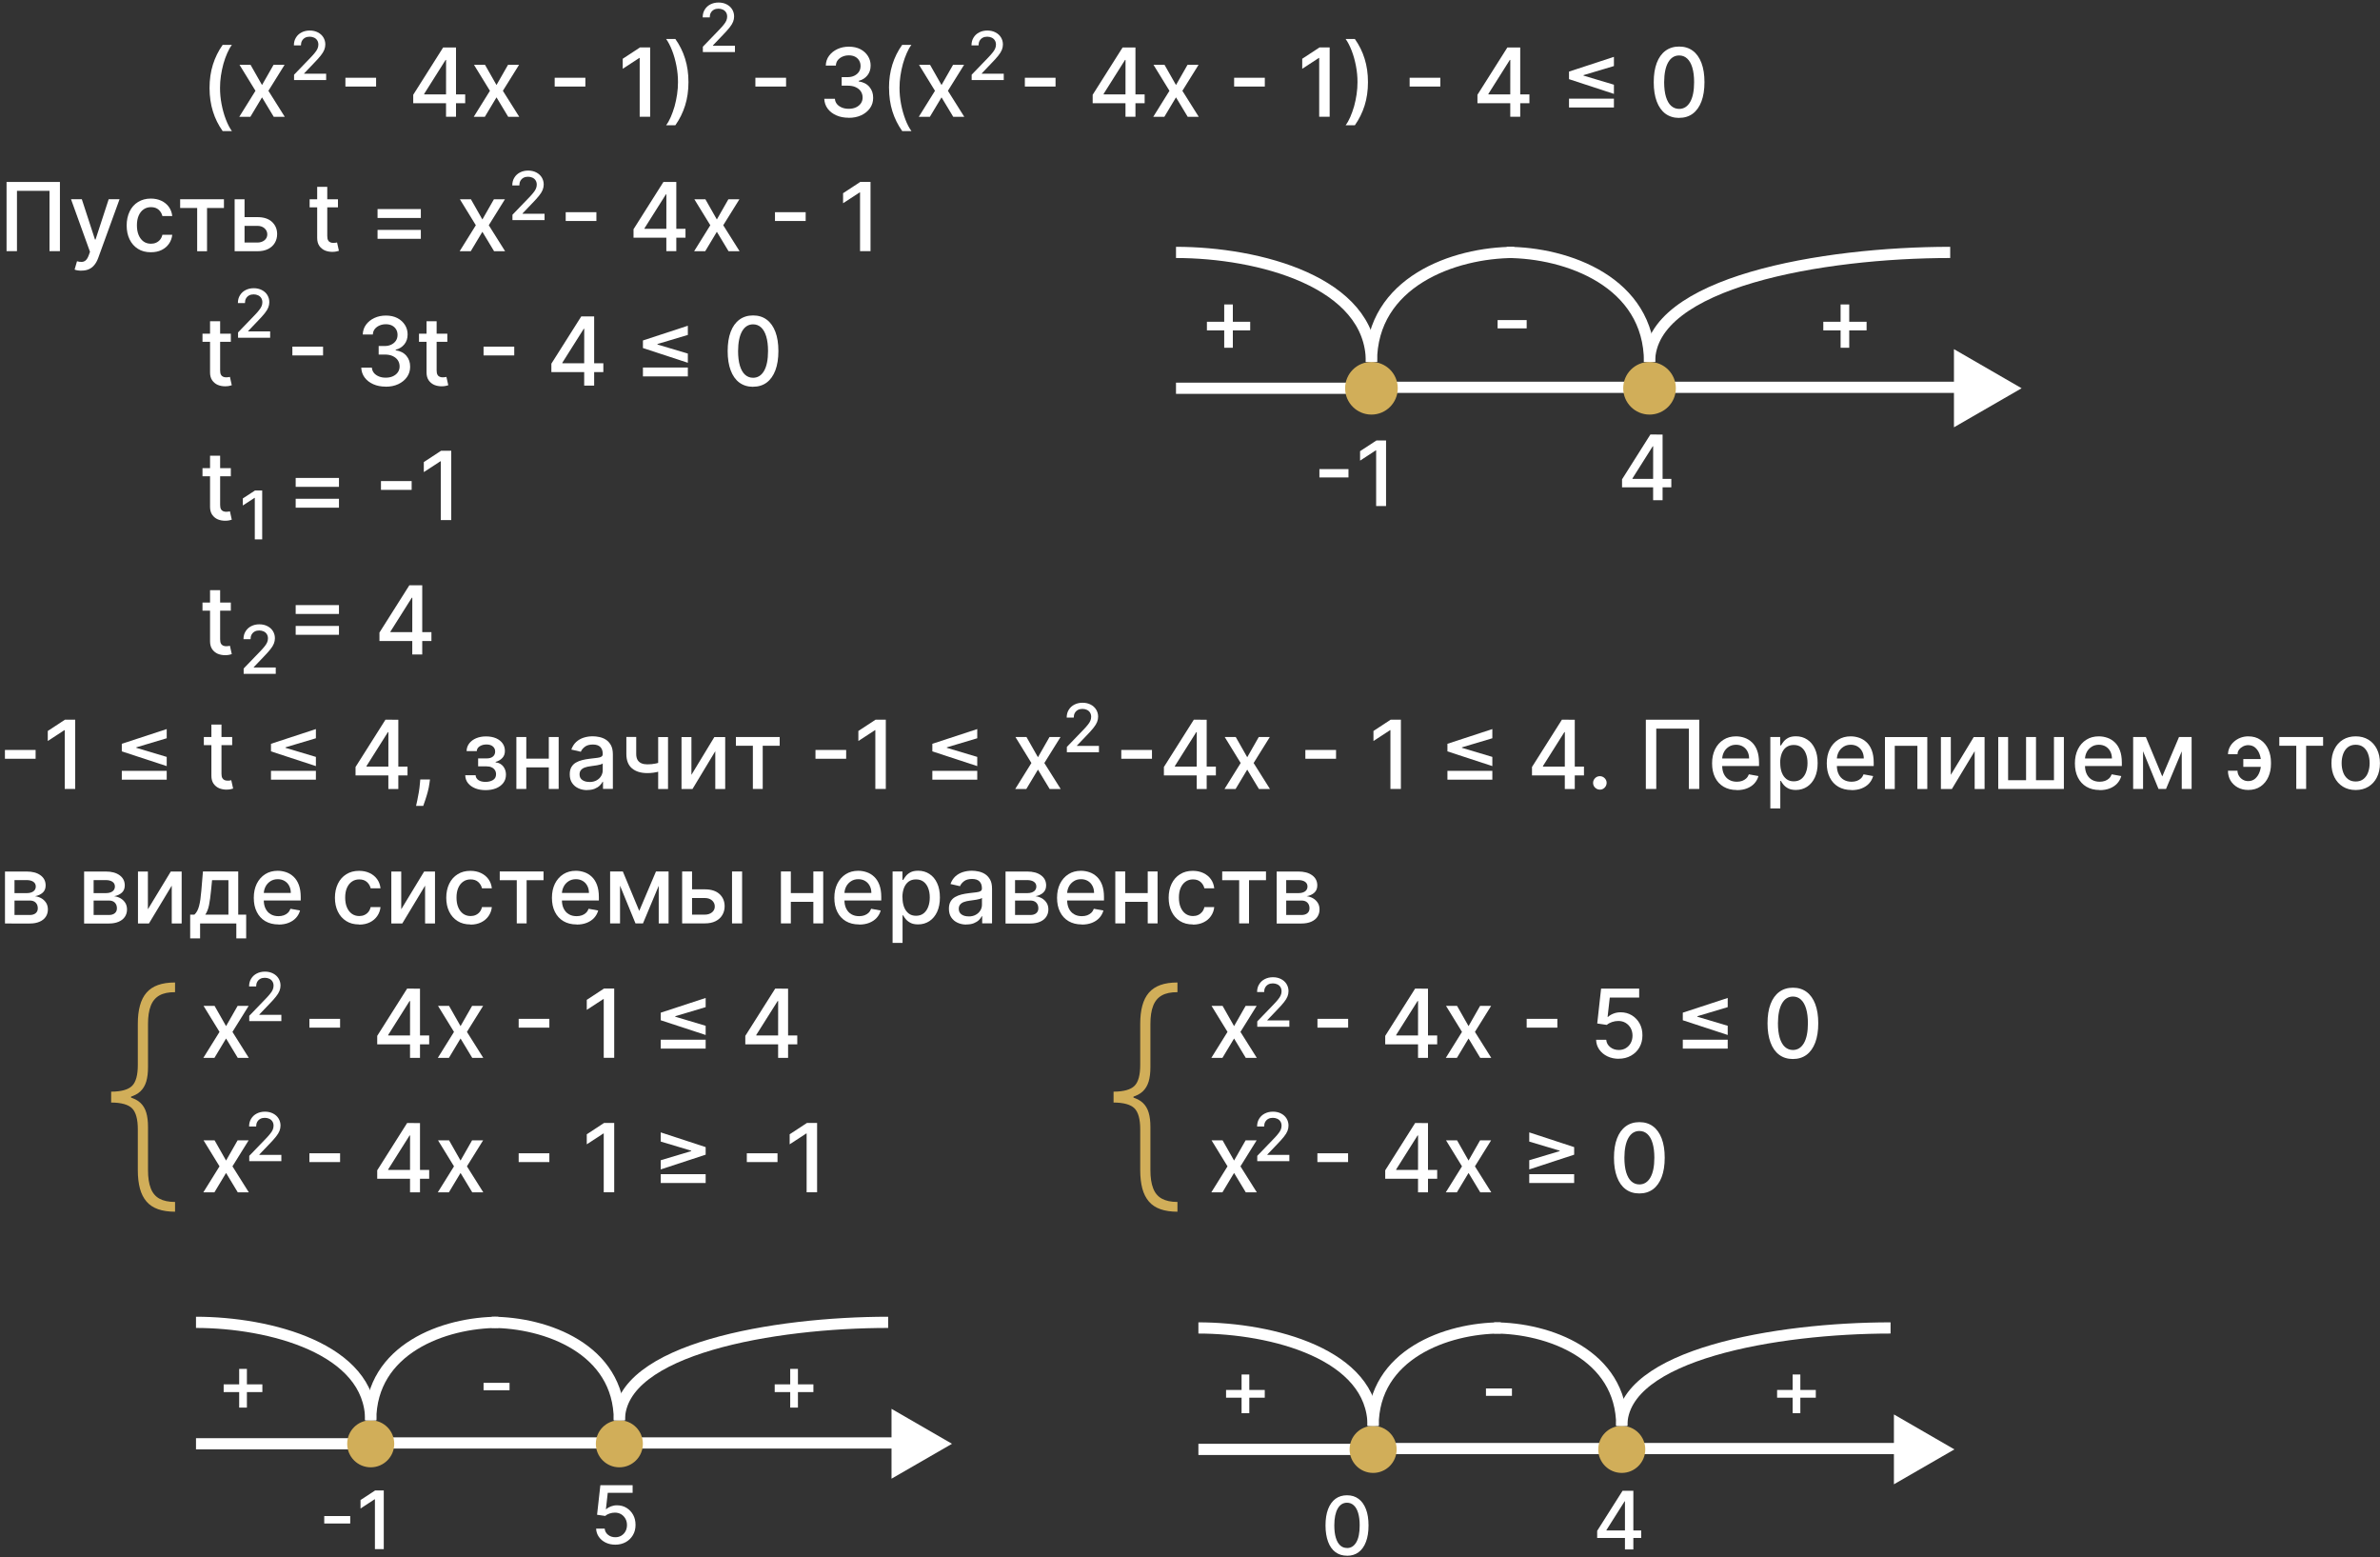 <?xml version="1.0" encoding="UTF-8"?>
<svg id="Layer_1" data-name="Layer 1" xmlns="http://www.w3.org/2000/svg" viewBox="0 0 425 278">
  <rect x="0" y="0" width="425" height="278" fill="#333333" stroke="none"/>
  <defs>
    <style>
      .cls-1 {
        fill: #fff;
      }

      .cls-2 {
        fill: none;
        stroke: #fff;
        stroke-miterlimit: 10;
        stroke-width: 2px;
      }

      .cls-3 {
        fill: #d1ae59;
      }
    </style>
  </defs>
  <g>
    <path class="cls-1" d="m37.42,15.71c0-1.51.2-2.91.6-4.18.4-1.27.98-2.44,1.74-3.52h1.65c-.3.4-.58.89-.83,1.47-.26.58-.48,1.21-.68,1.9-.19.69-.34,1.4-.45,2.14-.11.74-.16,1.47-.16,2.18,0,.96.09,1.93.28,2.91.19.98.44,1.89.77,2.73.32.84.68,1.53,1.07,2.06h-1.65c-.76-1.07-1.35-2.25-1.74-3.52-.4-1.27-.6-2.67-.6-4.18Z"/>
    <path class="cls-1" d="m44.74,11.57l2.05,3.61,2.06-3.61h1.97l-2.89,4.64,2.92,4.64h-1.97l-2.09-3.47-2.08,3.47h-1.98l2.89-4.64-2.85-4.64h1.98Z"/>
    <path class="cls-1" d="m67.16,13.88v1.57h-5.48v-1.57h5.48Z"/>
    <path class="cls-1" d="m73.79,18.43v-1.51l5.34-8.44h1.19v2.22h-.75l-3.82,6.05v.1h7.32v1.58h-9.28Zm5.86,2.41v-3.56s.01-8.8.01-8.8h1.77v12.36h-1.78Z"/>
    <path class="cls-1" d="m86.61,11.57l2.05,3.61,2.06-3.61h1.97l-2.89,4.64,2.92,4.64h-1.97l-2.09-3.47-2.08,3.47h-1.98l2.89-4.64-2.85-4.64h1.98Z"/>
    <path class="cls-1" d="m104.53,13.88v1.57h-5.48v-1.57h5.48Z"/>
    <path class="cls-1" d="m116.1,8.48v12.36h-1.87v-10.49h-.07l-2.96,1.93v-1.79l3.08-2.02h1.82Z"/>
    <path class="cls-1" d="m122.94,14.66c0,1.52-.2,2.91-.6,4.18-.4,1.27-.98,2.44-1.74,3.52h-1.65c.3-.4.58-.89.83-1.47s.48-1.21.68-1.9c.19-.69.34-1.41.45-2.15.11-.74.16-1.47.16-2.19,0-.95-.09-1.92-.28-2.9s-.44-1.89-.77-2.73-.68-1.53-1.07-2.06h1.65c.76,1.07,1.35,2.25,1.74,3.52.4,1.27.6,2.66.6,4.18Z"/>
    <path class="cls-1" d="m140.37,13.88v1.57h-5.48v-1.57h5.48Z"/>
    <path class="cls-1" d="m151.56,21.02c-.83,0-1.57-.14-2.22-.43-.65-.29-1.16-.68-1.54-1.19-.38-.51-.58-1.1-.61-1.77h1.9c.02.37.15.68.37.95.22.27.52.47.88.62.36.15.76.22,1.21.22.49,0,.92-.08,1.29-.25s.67-.41.88-.71c.21-.3.32-.65.32-1.05s-.11-.78-.32-1.1c-.21-.32-.52-.56-.92-.75s-.89-.27-1.46-.27h-1.04v-1.52h1.04c.46,0,.86-.08,1.21-.25.35-.17.62-.4.82-.69.2-.3.3-.64.3-1.04s-.09-.72-.26-1-.41-.51-.72-.67c-.31-.16-.68-.24-1.1-.24s-.78.07-1.13.22c-.35.15-.63.36-.85.63-.22.27-.33.6-.35.98h-1.8c.02-.67.22-1.26.59-1.76.38-.51.87-.9,1.49-1.19.62-.29,1.31-.43,2.06-.43s1.48.15,2.06.46c.58.31,1.02.72,1.34,1.23.32.51.47,1.07.47,1.68,0,.69-.19,1.28-.58,1.76s-.9.81-1.55.97v.1c.82.12,1.46.45,1.91.98.45.53.68,1.18.67,1.96,0,.68-.18,1.29-.56,1.83-.38.54-.9.96-1.55,1.27-.66.31-1.41.46-2.25.46Z"/>
    <path class="cls-1" d="m158.75,15.71c0-1.51.2-2.91.6-4.18.4-1.27.98-2.44,1.75-3.52h1.65c-.3.4-.58.89-.83,1.47-.26.58-.48,1.21-.68,1.9-.19.69-.34,1.4-.45,2.14-.11.74-.16,1.47-.16,2.18,0,.96.09,1.93.28,2.91.19.98.45,1.89.77,2.73.32.84.68,1.53,1.08,2.06h-1.65c-.76-1.07-1.35-2.25-1.75-3.52-.4-1.27-.6-2.67-.6-4.18Z"/>
    <path class="cls-1" d="m166.08,11.57l2.05,3.61,2.06-3.61h1.97l-2.89,4.64,2.92,4.64h-1.97l-2.09-3.47-2.08,3.47h-1.98l2.89-4.64-2.85-4.64h1.98Z"/>
    <path class="cls-1" d="m188.49,13.88v1.57h-5.48v-1.57h5.48Z"/>
    <path class="cls-1" d="m195.12,18.43v-1.51l5.34-8.44h1.19v2.22h-.75l-3.82,6.05v.1h7.32v1.58h-9.28Zm5.86,2.41v-3.56s.01-8.8.01-8.8h1.77v12.36h-1.78Z"/>
    <path class="cls-1" d="m207.95,11.57l2.05,3.61,2.06-3.61h1.97l-2.89,4.64,2.92,4.64h-1.97l-2.09-3.47-2.08,3.47h-1.98l2.89-4.64-2.85-4.64h1.98Z"/>
    <path class="cls-1" d="m225.86,13.88v1.57h-5.48v-1.57h5.48Z"/>
    <path class="cls-1" d="m237.44,8.48v12.36h-1.87v-10.49h-.07l-2.96,1.93v-1.79l3.08-2.02h1.82Z"/>
    <path class="cls-1" d="m244.28,14.66c0,1.52-.2,2.91-.6,4.18-.4,1.27-.98,2.44-1.74,3.52h-1.65c.3-.4.58-.89.83-1.47s.48-1.21.68-1.9c.19-.69.34-1.41.45-2.15.11-.74.16-1.47.16-2.19,0-.95-.09-1.92-.28-2.9s-.44-1.89-.77-2.73-.68-1.53-1.07-2.06h1.65c.76,1.07,1.35,2.25,1.74,3.52.4,1.27.6,2.66.6,4.18Z"/>
    <path class="cls-1" d="m257.2,13.88v1.57h-5.48v-1.57h5.48Z"/>
    <path class="cls-1" d="m263.83,18.43v-1.51l5.34-8.44h1.19v2.22h-.75l-3.82,6.05v.1h7.32v1.58h-9.28Zm5.86,2.41v-3.56s.01-8.8.01-8.8h1.77v12.36h-1.78Z"/>
    <path class="cls-1" d="m280.18,14.13v-1.35l8.02-2.63v1.64l-5.49,1.64.06-.11v.27l-.06-.11,5.49,1.64v1.64l-8.02-2.63Zm8.02,5.06h-8.02v-1.58h8.02v1.58Z"/>
    <path class="cls-1" d="m299.84,21.05c-.95,0-1.77-.26-2.44-.75-.68-.5-1.19-1.23-1.55-2.18-.36-.95-.54-2.1-.54-3.45s.18-2.49.54-3.44.88-1.67,1.56-2.17,1.49-.75,2.44-.75,1.76.25,2.43.75c.68.5,1.19,1.23,1.55,2.17.36.95.54,2.09.54,3.43s-.18,2.5-.54,3.45c-.36.95-.88,1.68-1.55,2.18s-1.49.75-2.44.75Zm0-1.61c.84,0,1.49-.41,1.97-1.23.47-.82.71-2,.71-3.54,0-1.03-.11-1.89-.32-2.6-.21-.71-.52-1.25-.92-1.62-.4-.37-.88-.55-1.43-.55-.83,0-1.49.41-1.96,1.23-.47.82-.71,2-.72,3.54,0,1.03.11,1.9.32,2.61.22.71.52,1.25.92,1.61s.88.55,1.44.55Z"/>
    <path class="cls-1" d="m10.7,32.48v12.36h-1.86v-10.77H3.03v10.77h-1.86v-12.36h9.54Z"/>
    <path class="cls-1" d="m14.55,48.32c-.27,0-.52-.02-.74-.06-.22-.04-.39-.09-.49-.14l.43-1.48c.33.09.62.13.88.11.26-.01.49-.11.69-.29s.38-.48.53-.89l.22-.62-3.39-9.39h1.93l2.35,7.2h.1l2.35-7.2h1.94l-3.82,10.51c-.18.48-.4.89-.68,1.23-.27.34-.6.59-.98.76s-.82.25-1.32.25Z"/>
    <path class="cls-1" d="m26.94,45.03c-.9,0-1.67-.2-2.31-.61-.65-.41-1.14-.97-1.49-1.69-.35-.72-.52-1.55-.52-2.48s.18-1.77.53-2.5.85-1.29,1.5-1.69,1.4-.61,2.28-.61c.7,0,1.33.13,1.88.39.55.26,1,.62,1.34,1.09.34.47.54,1.01.61,1.64h-1.76c-.1-.43-.32-.81-.66-1.12s-.8-.47-1.38-.47c-.5,0-.94.13-1.32.4-.38.26-.67.64-.88,1.12-.21.49-.31,1.06-.31,1.72s.1,1.26.31,1.75c.21.49.5.87.87,1.14s.82.4,1.33.4c.34,0,.65-.06.93-.19.28-.13.52-.31.71-.55.19-.24.32-.52.4-.86h1.76c-.06.6-.26,1.14-.59,1.61-.33.47-.76.84-1.31,1.11s-1.18.4-1.92.4Z"/>
    <path class="cls-1" d="m32.17,37.13v-1.56h7.82v1.56h-3.02v7.72h-1.76v-7.72h-3.04Z"/>
    <path class="cls-1" d="m43.26,38.76h2.69c1.13,0,2.01.28,2.62.85s.92,1.29.92,2.18c0,.58-.14,1.1-.41,1.56-.27.46-.67.83-1.2,1.1s-1.17.4-1.93.4h-4.05v-9.27h1.77v7.72h2.28c.52,0,.95-.14,1.28-.41.33-.27.5-.62.5-1.04,0-.45-.17-.81-.5-1.1s-.76-.43-1.28-.43h-2.69v-1.56Z"/>
    <path class="cls-1" d="m60.35,35.57v1.45h-5.06v-1.45h5.06Zm-3.71-2.22h1.8v8.77c0,.35.05.61.16.79.1.18.24.29.41.36s.35.09.55.09c.15,0,.27-.01.38-.03.11-.02.19-.04.25-.05l.33,1.49c-.1.04-.25.08-.45.12-.19.04-.43.07-.72.07-.47,0-.92-.08-1.33-.25-.41-.18-.74-.45-1-.82-.25-.37-.38-.84-.38-1.39v-9.15Z"/>
    <path class="cls-1" d="m67.42,38.91v-1.59h7.73v1.59h-7.73Zm0,3.72v-1.59h7.73v1.59h-7.73Z"/>
    <path class="cls-1" d="m84.09,35.57l2.05,3.61,2.06-3.61h1.97l-2.89,4.64,2.92,4.64h-1.97l-2.09-3.47-2.08,3.47h-1.98l2.89-4.64-2.85-4.64h1.98Z"/>
    <path class="cls-1" d="m106.5,37.88v1.57h-5.48v-1.57h5.48Z"/>
    <path class="cls-1" d="m113.13,42.43v-1.51l5.34-8.44h1.19v2.22h-.75l-3.82,6.05v.1h7.32v1.58h-9.28Zm5.86,2.41v-3.56s.01-8.8.01-8.8h1.77v12.36h-1.78Z"/>
    <path class="cls-1" d="m125.96,35.57l2.05,3.61,2.06-3.61h1.97l-2.89,4.64,2.92,4.64h-1.97l-2.09-3.47-2.08,3.47h-1.98l2.89-4.64-2.85-4.64h1.98Z"/>
    <path class="cls-1" d="m143.87,37.88v1.57h-5.48v-1.57h5.48Z"/>
    <path class="cls-1" d="m155.45,32.48v12.36h-1.87v-10.49h-.07l-2.96,1.93v-1.79l3.08-2.02h1.82Z"/>
    <path class="cls-1" d="m41.22,59.57v1.45h-5.06v-1.45h5.06Zm-3.71-2.22h1.8v8.77c0,.35.05.61.16.79.1.18.24.29.41.36s.35.09.55.09c.15,0,.27-.01.38-.03.11-.02.19-.04.25-.05l.33,1.49c-.1.04-.25.08-.45.12-.19.04-.43.07-.72.07-.47,0-.92-.08-1.33-.25-.41-.18-.74-.45-1-.82-.25-.37-.38-.84-.38-1.39v-9.15Z"/>
    <path class="cls-1" d="m57.69,61.88v1.57h-5.48v-1.57h5.48Z"/>
    <path class="cls-1" d="m68.88,69.02c-.83,0-1.57-.14-2.22-.43-.65-.29-1.16-.68-1.54-1.19-.38-.51-.58-1.1-.61-1.77h1.9c.02.37.15.68.37.95.22.27.52.47.88.62.36.15.76.22,1.21.22.49,0,.92-.08,1.29-.25s.67-.41.88-.71c.21-.3.32-.65.32-1.05s-.11-.78-.32-1.1c-.21-.32-.52-.56-.92-.75s-.89-.27-1.46-.27h-1.04v-1.52h1.04c.46,0,.86-.08,1.21-.25s.62-.4.82-.69c.2-.3.3-.64.3-1.04s-.09-.72-.26-1c-.17-.28-.41-.51-.72-.67-.31-.16-.68-.24-1.1-.24s-.78.07-1.13.22c-.35.15-.63.36-.85.63-.22.27-.33.6-.35.98h-1.8c.02-.67.22-1.26.59-1.76.38-.51.87-.9,1.49-1.19.62-.29,1.31-.43,2.06-.43s1.48.15,2.06.46c.58.31,1.02.72,1.34,1.23s.47,1.07.47,1.68c0,.69-.19,1.28-.58,1.76-.39.48-.9.81-1.55.97v.1c.82.12,1.46.45,1.91.98.45.53.68,1.18.67,1.96,0,.68-.18,1.29-.56,1.83-.38.54-.9.96-1.55,1.27-.66.31-1.41.46-2.25.46Z"/>
    <path class="cls-1" d="m79.88,59.57v1.45h-5.06v-1.45h5.06Zm-3.71-2.22h1.8v8.77c0,.35.05.61.16.79.1.18.24.29.41.36s.35.09.55.09c.15,0,.27-.01.38-.03.11-.02.19-.04.25-.05l.33,1.49c-.1.04-.25.08-.45.12-.19.04-.43.07-.72.07-.47,0-.92-.08-1.33-.25-.41-.18-.74-.45-1-.82-.25-.37-.38-.84-.38-1.39v-9.15Z"/>
    <path class="cls-1" d="m91.83,61.88v1.57h-5.48v-1.57h5.48Z"/>
    <path class="cls-1" d="m98.46,66.43v-1.51l5.34-8.44h1.19v2.22h-.75l-3.82,6.05v.1h7.32v1.58h-9.28Zm5.86,2.41v-3.56s.01-8.8.01-8.8h1.77v12.36h-1.78Z"/>
    <path class="cls-1" d="m114.81,62.13v-1.35l8.02-2.63v1.64l-5.49,1.64.06-.11v.27l-.06-.11,5.49,1.64v1.64l-8.02-2.63Zm8.02,5.06h-8.02v-1.58h8.02v1.58Z"/>
    <path class="cls-1" d="m134.47,69.05c-.95,0-1.77-.26-2.44-.75-.68-.5-1.19-1.23-1.55-2.18-.36-.95-.54-2.1-.54-3.45s.18-2.49.54-3.44.88-1.67,1.56-2.17,1.49-.75,2.44-.75,1.76.25,2.43.75c.68.5,1.19,1.23,1.55,2.17.36.95.54,2.09.54,3.43s-.18,2.5-.54,3.45c-.36.95-.88,1.68-1.55,2.18s-1.49.75-2.44.75Zm0-1.61c.84,0,1.49-.41,1.97-1.23.47-.82.71-2,.71-3.54,0-1.03-.11-1.89-.32-2.6-.21-.71-.52-1.25-.92-1.62-.4-.37-.88-.55-1.43-.55-.83,0-1.49.41-1.96,1.23-.47.82-.71,2-.72,3.54,0,1.03.11,1.9.32,2.61.22.71.52,1.25.92,1.61s.88.55,1.44.55Z"/>
    <path class="cls-1" d="m41.22,83.57v1.45h-5.06v-1.45h5.06Zm-3.71-2.22h1.8v8.77c0,.35.05.61.16.79.1.18.24.29.41.36s.35.09.55.09c.15,0,.27-.01.38-.03.11-.02.19-.04.25-.05l.33,1.49c-.1.04-.25.08-.45.12-.19.04-.43.07-.72.07-.47,0-.92-.08-1.33-.25-.41-.18-.74-.45-1-.82-.25-.37-.38-.84-.38-1.39v-9.15Z"/>
    <path class="cls-1" d="m52.8,86.91v-1.59h7.73v1.59h-7.73Zm0,3.72v-1.59h7.73v1.59h-7.73Z"/>
    <path class="cls-1" d="m73.51,85.88v1.57h-5.48v-1.57h5.48Z"/>
    <path class="cls-1" d="m80.58,80.48v12.36h-1.87v-10.49h-.07l-2.96,1.93v-1.79l3.08-2.02h1.82Z"/>
    <path class="cls-1" d="m41.22,107.57v1.45h-5.06v-1.45h5.06Zm-3.71-2.22h1.8v8.77c0,.35.05.61.16.79.1.18.24.29.41.36s.35.09.55.09c.15,0,.27-.01.38-.03.11-.02.19-.04.25-.05l.33,1.49c-.1.04-.25.08-.45.12-.19.04-.43.07-.72.07-.47,0-.92-.08-1.33-.25-.41-.18-.74-.45-1-.82-.25-.37-.38-.84-.38-1.39v-9.15Z"/>
    <path class="cls-1" d="m52.8,109.6v-1.58h7.73v1.58h-7.73Zm0,3.72v-1.58h7.73v1.58h-7.73Z"/>
    <path class="cls-1" d="m67.76,114.43v-1.51l5.34-8.44h1.19v2.22h-.75l-3.82,6.05v.1h7.32v1.58h-9.28Zm5.86,2.41v-3.56s.01-8.8.01-8.8h1.77v12.36h-1.78Z"/>
    <path class="cls-1" d="m6.36,133.88v1.57H.88v-1.57h5.48Z"/>
    <path class="cls-1" d="m13.43,128.48v12.36h-1.87v-10.49h-.07l-2.96,1.93v-1.79l3.08-2.02h1.82Z"/>
    <path class="cls-1" d="m21.75,134.13v-1.35l8.02-2.63v1.64l-5.49,1.64.06-.11v.27l-.06-.11,5.49,1.64v1.64l-8.02-2.63Zm8.02,5.06h-8.02v-1.58h8.02v1.58Z"/>
    <path class="cls-1" d="m41.46,131.57v1.45h-5.06v-1.45h5.06Zm-3.71-2.22h1.8v8.77c0,.35.05.61.16.79.1.17.24.29.41.36.17.06.35.09.55.09.15,0,.27,0,.38-.03.11-.02.19-.04.25-.05l.33,1.49c-.1.04-.25.08-.45.12-.19.04-.43.06-.72.07-.47,0-.92-.08-1.33-.25-.41-.18-.74-.45-1-.82-.25-.37-.38-.83-.38-1.39v-9.15Z"/>
    <path class="cls-1" d="m48.39,134.13v-1.35l8.02-2.63v1.64l-5.49,1.64.06-.11v.27l-.06-.11,5.49,1.64v1.64l-8.02-2.63Zm8.02,5.06h-8.02v-1.58h8.02v1.58Z"/>
    <path class="cls-1" d="m63.49,138.43v-1.51l5.34-8.44h1.19v2.22h-.75l-3.82,6.05v.1h7.32v1.58h-9.28Zm5.86,2.42v-3.56s.01-8.8.01-8.8h1.77v12.36h-1.78Z"/>
    <path class="cls-1" d="m76.78,139.16l-.09.66c-.06.48-.16.99-.3,1.51-.14.53-.29,1.01-.44,1.46-.15.45-.27.81-.37,1.07h-1.28c.05-.25.12-.59.22-1.01.09-.42.18-.9.27-1.42.09-.52.15-1.06.2-1.6l.06-.68h1.74Z"/>
    <path class="cls-1" d="m83.08,138.39h1.85c.02.38.2.67.52.88.32.21.74.31,1.25.31s.96-.11,1.33-.33c.37-.22.55-.57.55-1.04,0-.28-.07-.53-.21-.74s-.33-.38-.59-.49c-.25-.12-.55-.17-.89-.17h-1.51v-1.42h1.51c.51,0,.89-.12,1.15-.35s.38-.53.38-.88c0-.38-.14-.68-.41-.91-.27-.23-.65-.35-1.13-.35s-.9.11-1.23.33c-.33.22-.5.5-.51.85h-1.82c.01-.52.17-.97.47-1.37.3-.39.71-.7,1.23-.92.52-.22,1.11-.33,1.77-.33s1.28.11,1.79.33c.5.22.89.53,1.17.92.28.39.41.84.41,1.35s-.15.93-.46,1.25c-.3.32-.7.56-1.19.7v.1c.36.02.68.13.95.33.28.19.5.45.65.77.16.32.24.68.24,1.08,0,.57-.16,1.06-.47,1.47-.31.41-.74.73-1.29.96-.55.22-1.18.33-1.88.33s-1.3-.11-1.84-.32c-.54-.22-.97-.52-1.29-.92-.32-.39-.48-.86-.5-1.4Z"/>
    <path class="cls-1" d="m93.98,131.57v9.27h-1.77v-9.27h1.77Zm4.52,3.86v1.56h-5.02v-1.56h5.02Zm1.26-3.86v9.27h-1.76v-9.27h1.76Z"/>
    <path class="cls-1" d="m104.87,141.05c-.59,0-1.12-.11-1.59-.33-.48-.22-.85-.54-1.13-.96-.28-.42-.41-.93-.41-1.54,0-.52.1-.95.3-1.29s.47-.61.81-.8c.34-.2.72-.35,1.15-.45.42-.1.85-.18,1.29-.23.56-.06,1.01-.12,1.35-.16.35-.04.6-.11.75-.21.16-.1.24-.25.24-.47v-.04c0-.53-.15-.94-.44-1.23-.3-.29-.74-.43-1.32-.43s-1.09.13-1.43.4c-.35.27-.59.56-.72.89l-1.7-.39c.2-.56.5-1.02.88-1.37.39-.35.84-.6,1.34-.76.51-.16,1.04-.24,1.6-.24.37,0,.76.04,1.18.13s.81.24,1.17.47c.36.23.66.56.9.98.23.42.35.97.35,1.65v6.16h-1.76v-1.27h-.07c-.12.23-.29.46-.53.69-.23.22-.53.41-.9.56-.37.15-.81.22-1.32.22Zm.39-1.45c.5,0,.93-.1,1.28-.3.36-.2.63-.46.81-.78.19-.32.28-.66.28-1.03v-1.2c-.06.06-.19.12-.37.18-.18.05-.39.1-.62.14-.23.04-.46.07-.68.1-.22.03-.41.06-.56.08-.35.04-.67.12-.96.22-.29.1-.52.25-.69.45-.17.2-.26.45-.26.78,0,.45.17.78.5,1.01s.75.34,1.26.34Z"/>
    <path class="cls-1" d="m118.52,135.88v1.56c-.28.11-.57.21-.88.3-.31.09-.63.15-.98.2-.34.05-.7.07-1.07.07-1.15,0-2.06-.28-2.73-.84s-1.01-1.42-1.01-2.58v-3.03h1.76v3.03c0,.44.08.79.24,1.07.16.27.39.47.69.6.3.13.65.19,1.06.19.54,0,1.05-.05,1.51-.15s.93-.24,1.42-.42Zm.77-4.3v9.27h-1.76v-9.27h1.76Z"/>
    <path class="cls-1" d="m123.47,138.32l4.09-6.74h1.94v9.27h-1.77v-6.75l-4.07,6.75h-1.96v-9.27h1.77v6.74Z"/>
    <path class="cls-1" d="m131.41,133.13v-1.56h7.82v1.56h-3.03v7.71h-1.76v-7.71h-3.04Z"/>
    <path class="cls-1" d="m151.1,133.88v1.57h-5.48v-1.57h5.48Z"/>
    <path class="cls-1" d="m158.18,128.48v12.36h-1.87v-10.49h-.07l-2.96,1.93v-1.79l3.08-2.02h1.82Z"/>
    <path class="cls-1" d="m166.49,134.13v-1.35l8.02-2.63v1.64l-5.49,1.64.06-.11v.27l-.06-.11,5.49,1.64v1.64l-8.02-2.63Zm8.02,5.06h-8.02v-1.58h8.02v1.58Z"/>
    <path class="cls-1" d="m183.3,131.57l2.05,3.61,2.06-3.61h1.97l-2.89,4.64,2.92,4.64h-1.97l-2.09-3.46-2.08,3.46h-1.98l2.89-4.64-2.85-4.64h1.98Z"/>
    <path class="cls-1" d="m205.71,133.88v1.57h-5.48v-1.57h5.48Z"/>
    <path class="cls-1" d="m207.84,138.43v-1.51l5.34-8.44h1.19v2.22h-.75l-3.82,6.05v.1h7.32v1.58h-9.28Zm5.86,2.42v-3.56s.01-8.8.01-8.8h1.77v12.36h-1.78Z"/>
    <path class="cls-1" d="m220.67,131.57l2.05,3.61,2.06-3.61h1.97l-2.89,4.64,2.92,4.64h-1.97l-2.09-3.46-2.08,3.46h-1.98l2.89-4.64-2.85-4.64h1.98Z"/>
    <path class="cls-1" d="m238.58,133.88v1.57h-5.48v-1.57h5.48Z"/>
    <path class="cls-1" d="m250.16,128.48v12.36h-1.87v-10.49h-.07l-2.96,1.93v-1.79l3.08-2.02h1.82Z"/>
    <path class="cls-1" d="m258.47,134.13v-1.35l8.02-2.63v1.64l-5.49,1.64.06-.11v.27l-.06-.11,5.49,1.64v1.64l-8.02-2.63Zm8.02,5.06h-8.02v-1.58h8.02v1.58Z"/>
    <path class="cls-1" d="m273.57,138.43v-1.51l5.34-8.44h1.19v2.22h-.75l-3.82,6.05v.1h7.32v1.58h-9.28Zm5.86,2.42v-3.56s.01-8.8.01-8.8h1.77v12.36h-1.78Z"/>
    <path class="cls-1" d="m285.69,140.96c-.33,0-.61-.12-.85-.35s-.36-.52-.36-.85.12-.61.36-.85c.24-.24.52-.35.85-.35s.61.12.85.35c.24.24.36.52.36.85,0,.22-.06.42-.17.61-.11.18-.26.33-.44.44-.18.11-.38.16-.6.16Z"/>
    <path class="cls-1" d="m303.44,128.48v12.36h-1.86v-10.77h-5.82v10.77h-1.86v-12.36h9.54Z"/>
    <path class="cls-1" d="m310.14,141.03c-.91,0-1.7-.2-2.36-.59s-1.17-.95-1.52-1.66c-.36-.71-.53-1.55-.53-2.51s.18-1.79.53-2.51.86-1.29,1.5-1.7,1.39-.61,2.25-.61c.52,0,1.03.09,1.52.26s.93.44,1.32.81c.39.37.7.85.92,1.44.22.59.34,1.3.34,2.15v.64h-7.37v-1.35h5.6c0-.47-.1-.9-.29-1.26s-.46-.66-.81-.87c-.35-.21-.76-.32-1.22-.32-.51,0-.95.12-1.32.37-.38.25-.67.57-.87.97s-.3.83-.3,1.29v1.06c0,.62.11,1.15.33,1.58.22.43.53.77.92.99.39.23.86.34,1.38.34.34,0,.65-.05.94-.15.28-.1.52-.25.73-.44.21-.2.36-.44.47-.73l1.71.31c-.14.5-.38.94-.73,1.32-.35.38-.79.67-1.32.88s-1.13.31-1.81.31Z"/>
    <path class="cls-1" d="m316.13,144.32v-12.75h1.76v1.5h.15c.1-.19.26-.42.45-.67.2-.25.47-.48.82-.67.35-.19.81-.29,1.39-.29.75,0,1.42.19,2,.57.59.38,1.05.92,1.38,1.64.34.71.5,1.57.5,2.57s-.17,1.86-.5,2.57c-.33.71-.79,1.26-1.38,1.65-.58.38-1.25.58-2,.58-.56,0-1.02-.09-1.38-.28-.36-.19-.63-.41-.84-.66s-.36-.48-.46-.68h-.11v4.92h-1.8Zm1.77-8.11c0,.65.09,1.22.28,1.71.19.49.46.87.82,1.15.36.28.8.41,1.32.41s.99-.14,1.35-.43c.36-.29.64-.68.82-1.17.19-.5.28-1.05.28-1.67s-.09-1.16-.28-1.65c-.18-.49-.46-.87-.82-1.15s-.82-.42-1.36-.42-.96.14-1.33.4-.63.65-.82,1.13c-.18.48-.28,1.05-.28,1.69Z"/>
    <path class="cls-1" d="m330.62,141.03c-.91,0-1.7-.2-2.36-.59s-1.17-.95-1.52-1.66c-.36-.71-.53-1.55-.53-2.51s.18-1.79.53-2.51.86-1.29,1.5-1.7,1.39-.61,2.25-.61c.52,0,1.03.09,1.52.26s.93.44,1.32.81c.39.37.7.85.92,1.44.22.59.34,1.3.34,2.15v.64h-7.37v-1.35h5.6c0-.47-.1-.9-.29-1.26s-.46-.66-.81-.87c-.35-.21-.76-.32-1.22-.32-.51,0-.95.12-1.32.37-.38.25-.67.57-.87.97s-.3.83-.3,1.29v1.06c0,.62.11,1.15.33,1.58.22.43.53.77.92.99.39.23.86.34,1.38.34.34,0,.65-.05.94-.15.28-.1.52-.25.73-.44.21-.2.36-.44.47-.73l1.71.31c-.14.5-.38.94-.73,1.32-.35.38-.79.67-1.32.88s-1.13.31-1.81.31Z"/>
    <path class="cls-1" d="m336.6,140.85v-9.27h7.56v9.27h-1.77v-7.71h-4.04v7.71h-1.76Z"/>
    <path class="cls-1" d="m348.36,138.32l4.09-6.74h1.94v9.27h-1.77v-6.75l-4.07,6.75h-1.96v-9.27h1.77v6.74Z"/>
    <path class="cls-1" d="m356.82,131.57h1.77v7.71h3.21v-7.71h1.77v7.71h3.21v-7.71h1.77v9.27h-11.72v-9.27Z"/>
    <path class="cls-1" d="m374.93,141.03c-.91,0-1.7-.2-2.36-.59s-1.17-.95-1.52-1.66c-.36-.71-.53-1.55-.53-2.51s.18-1.79.53-2.51.86-1.29,1.5-1.7,1.39-.61,2.25-.61c.52,0,1.03.09,1.52.26s.93.44,1.32.81c.39.37.7.85.92,1.44.22.59.34,1.3.34,2.15v.64h-7.37v-1.35h5.6c0-.47-.1-.9-.29-1.26s-.46-.66-.81-.87c-.35-.21-.76-.32-1.22-.32-.51,0-.95.12-1.32.37-.38.25-.67.57-.87.97s-.3.83-.3,1.29v1.06c0,.62.11,1.15.33,1.58.22.43.53.77.92.99.39.23.86.34,1.38.34.34,0,.65-.05.94-.15.28-.1.52-.25.73-.44.21-.2.36-.44.47-.73l1.71.31c-.14.5-.38.94-.73,1.32-.35.38-.79.67-1.32.88s-1.13.31-1.81.31Z"/>
    <path class="cls-1" d="m382.69,131.57v9.27h-1.77v-9.27h1.77Zm3.43,7.04l2.99-7.04h1.56l-3.88,9.27h-1.34l-3.8-9.27h1.54l2.93,7.04Zm3.48,2.23v-9.27h1.76v9.27h-1.76Z"/>
    <path class="cls-1" d="m401.46,133.02c-.31,0-.62.08-.91.22-.29.15-.53.34-.71.58-.19.24-.28.52-.28.82h-1.7c0-.43.1-.84.29-1.23s.46-.73.79-1.02c.33-.29.72-.53,1.15-.69s.89-.25,1.37-.25c.87,0,1.61.21,2.22.64.61.42,1.07.99,1.38,1.69.31.7.47,1.47.47,2.31v.3c0,.84-.16,1.61-.47,2.31-.31.7-.77,1.27-1.38,1.69-.61.42-1.34.63-2.22.63-.7,0-1.32-.15-1.87-.45-.54-.3-.97-.71-1.28-1.22-.31-.52-.46-1.11-.46-1.77h1.7c0,.33.09.64.26.92.17.28.4.51.69.68.29.17.6.26.95.26.52,0,.95-.16,1.29-.47.34-.31.59-.7.76-1.17s.25-.94.25-1.42v-.3c0-.5-.08-.98-.25-1.44s-.42-.85-.76-1.16c-.34-.3-.77-.46-1.29-.46Zm2.93,2.48v1.39h-3.8v-1.39h3.8Z"/>
    <path class="cls-1" d="m407.02,133.13v-1.56h7.82v1.56h-3.03v7.71h-1.76v-7.71h-3.04Z"/>
    <path class="cls-1" d="m420.66,141.03c-.87,0-1.63-.2-2.28-.6-.65-.4-1.15-.96-1.51-1.67-.36-.72-.54-1.55-.54-2.51s.18-1.8.54-2.52c.36-.72.86-1.28,1.51-1.68.65-.4,1.41-.6,2.28-.6s1.63.2,2.28.6c.65.4,1.15.96,1.51,1.68.36.72.54,1.56.54,2.52s-.18,1.79-.54,2.51c-.36.72-.86,1.27-1.51,1.67-.65.4-1.41.6-2.28.6Zm0-1.52c.56,0,1.03-.15,1.4-.45.37-.3.64-.69.82-1.19.18-.5.27-1.04.27-1.64s-.09-1.14-.27-1.63c-.18-.5-.45-.9-.82-1.2-.37-.3-.84-.45-1.4-.45s-1.04.15-1.41.45c-.37.3-.65.7-.83,1.2s-.27,1.04-.27,1.63.09,1.14.27,1.64.46.89.83,1.19.84.45,1.41.45Z"/>
    <path class="cls-1" d="m.89,164.85v-9.27h3.85c1.05,0,1.88.22,2.49.67.61.44.92,1.05.92,1.81,0,.54-.17.97-.52,1.29-.35.32-.81.53-1.38.64.41.05.79.17,1.14.37s.62.47.84.8c.21.33.32.73.32,1.2,0,.49-.13.92-.38,1.3s-.62.67-1.1.88c-.48.21-1.06.32-1.74.32H.89Zm1.7-5.41h2.17c.34,0,.63-.05.87-.14.24-.1.43-.23.56-.41.13-.18.2-.39.2-.64,0-.36-.15-.64-.44-.84-.29-.2-.7-.3-1.21-.3h-2.15v2.34Zm0,3.9h2.73c.45,0,.8-.11,1.05-.32.25-.21.38-.5.38-.87,0-.43-.13-.77-.38-1.02-.25-.25-.6-.37-1.05-.37h-2.73v2.58Z"/>
    <path class="cls-1" d="m15.02,164.85v-9.27h3.85c1.05,0,1.88.22,2.49.67.61.44.92,1.05.92,1.81,0,.54-.17.97-.52,1.29-.35.32-.81.53-1.38.64.41.05.79.17,1.14.37s.62.47.84.8c.21.33.32.73.32,1.2,0,.49-.13.92-.38,1.3s-.62.67-1.1.88c-.48.21-1.06.32-1.74.32h-4.43Zm1.7-5.41h2.17c.34,0,.63-.05.87-.14.24-.1.43-.23.56-.41.13-.18.2-.39.2-.64,0-.36-.15-.64-.44-.84-.29-.2-.7-.3-1.21-.3h-2.15v2.34Zm0,3.9h2.73c.45,0,.8-.11,1.05-.32.25-.21.38-.5.38-.87,0-.43-.13-.77-.38-1.02-.25-.25-.6-.37-1.05-.37h-2.73v2.58Z"/>
    <path class="cls-1" d="m26.41,162.32l4.09-6.74h1.94v9.27h-1.77v-6.75l-4.07,6.75h-1.96v-9.27h1.77v6.74Z"/>
    <path class="cls-1" d="m33.96,167.52v-4.24h.75c.19-.18.36-.39.49-.63.13-.25.25-.54.34-.88.09-.34.17-.73.24-1.19.06-.45.12-.97.17-1.55l.29-3.46h6.3v7.71h1.42v4.24h-1.76v-2.67h-6.47v2.67h-1.79Zm2.69-4.24h4.14v-6.16h-2.92l-.19,1.91c-.09.97-.21,1.82-.35,2.53-.14.71-.37,1.29-.68,1.72Z"/>
    <path class="cls-1" d="m49.73,165.03c-.91,0-1.7-.2-2.36-.59-.66-.39-1.17-.95-1.52-1.66-.36-.71-.53-1.55-.53-2.51s.18-1.79.53-2.51c.36-.72.86-1.29,1.5-1.7.64-.41,1.39-.61,2.25-.61.52,0,1.03.09,1.52.26.49.17.93.44,1.32.81.39.37.7.85.92,1.44s.34,1.3.34,2.15v.64h-7.37v-1.35h5.6c0-.47-.1-.9-.29-1.26-.19-.37-.46-.66-.81-.87-.35-.21-.76-.32-1.22-.32-.51,0-.95.12-1.33.37-.38.25-.67.57-.87.97-.2.4-.31.83-.31,1.29v1.06c0,.62.11,1.15.33,1.58.22.43.53.77.92.99.39.23.85.34,1.38.34.34,0,.65-.05.94-.15s.53-.25.73-.44c.21-.2.36-.44.47-.73l1.71.31c-.14.5-.38.94-.73,1.32-.35.38-.79.67-1.32.88-.53.21-1.13.31-1.81.31Z"/>
    <path class="cls-1" d="m64.13,165.03c-.9,0-1.67-.2-2.31-.61-.65-.41-1.14-.97-1.49-1.69-.35-.72-.52-1.54-.52-2.47s.18-1.77.53-2.5c.35-.72.85-1.29,1.5-1.69.64-.41,1.4-.61,2.28-.61.7,0,1.33.13,1.88.39.55.26,1,.62,1.34,1.09.34.47.54,1.01.61,1.64h-1.76c-.1-.43-.32-.81-.66-1.12-.34-.31-.8-.47-1.38-.47-.5,0-.94.13-1.32.4-.38.26-.67.64-.88,1.12-.21.48-.31,1.06-.31,1.72s.1,1.26.31,1.75c.21.49.5.87.87,1.14.38.27.82.41,1.33.41.34,0,.65-.06.93-.19s.52-.31.71-.55c.19-.24.32-.52.4-.86h1.76c-.06.6-.26,1.13-.59,1.61-.33.47-.76.84-1.31,1.11-.55.27-1.18.41-1.92.41Z"/>
    <path class="cls-1" d="m71.65,162.32l4.09-6.74h1.94v9.27h-1.77v-6.75l-4.07,6.75h-1.96v-9.27h1.77v6.74Z"/>
    <path class="cls-1" d="m84.01,165.03c-.9,0-1.67-.2-2.31-.61-.65-.41-1.14-.97-1.49-1.69-.35-.72-.52-1.54-.52-2.47s.18-1.77.53-2.5c.35-.72.85-1.29,1.5-1.69.64-.41,1.4-.61,2.28-.61.7,0,1.33.13,1.88.39.55.26,1,.62,1.34,1.09.34.47.54,1.01.61,1.64h-1.76c-.1-.43-.32-.81-.66-1.12-.34-.31-.8-.47-1.38-.47-.5,0-.94.13-1.32.4-.38.26-.67.64-.88,1.12-.21.48-.31,1.06-.31,1.72s.1,1.26.31,1.75c.21.49.5.87.87,1.14.38.27.82.41,1.33.41.34,0,.65-.06.93-.19s.52-.31.71-.55c.19-.24.32-.52.4-.86h1.76c-.06.6-.26,1.13-.59,1.61-.33.47-.76.84-1.31,1.11-.55.27-1.18.41-1.92.41Z"/>
    <path class="cls-1" d="m89.24,157.13v-1.56h7.82v1.56h-3.02v7.71h-1.76v-7.71h-3.04Z"/>
    <path class="cls-1" d="m102.97,165.03c-.91,0-1.7-.2-2.36-.59-.66-.39-1.17-.95-1.52-1.66-.36-.71-.53-1.55-.53-2.51s.18-1.79.53-2.51c.36-.72.86-1.29,1.5-1.7.64-.41,1.39-.61,2.25-.61.52,0,1.03.09,1.52.26.49.17.93.44,1.32.81.39.37.7.85.92,1.44s.34,1.3.34,2.15v.64h-7.37v-1.35h5.6c0-.47-.1-.9-.29-1.26-.19-.37-.46-.66-.81-.87-.35-.21-.76-.32-1.22-.32-.51,0-.95.12-1.33.37-.38.25-.67.57-.87.97-.2.4-.31.83-.31,1.29v1.06c0,.62.11,1.15.33,1.58.22.43.53.77.92.99.39.23.85.34,1.38.34.34,0,.65-.05.94-.15s.53-.25.73-.44c.21-.2.36-.44.47-.73l1.71.31c-.14.5-.38.94-.73,1.32-.35.38-.79.67-1.32.88-.53.21-1.13.31-1.81.31Z"/>
    <path class="cls-1" d="m110.72,155.57v9.27h-1.77v-9.27h1.77Zm3.43,7.04l2.99-7.04h1.56l-3.88,9.27h-1.34l-3.8-9.27h1.54l2.93,7.04Zm3.48,2.23v-9.27h1.76v9.27h-1.76Z"/>
    <path class="cls-1" d="m123.17,158.76h2.69c1.13,0,2.01.28,2.62.84.61.56.92,1.29.92,2.18,0,.58-.14,1.1-.41,1.56-.27.46-.67.83-1.2,1.1-.53.27-1.17.4-1.93.4h-4.05v-9.27h1.77v7.71h2.28c.52,0,.95-.14,1.28-.41s.5-.62.5-1.04c0-.45-.17-.81-.5-1.1-.33-.28-.76-.42-1.28-.42h-2.69v-1.56Zm7.55,6.08v-9.27h1.8v9.27h-1.8Z"/>
    <path class="cls-1" d="m141.22,155.57v9.27h-1.77v-9.27h1.77Zm4.52,3.86v1.56h-5.02v-1.56h5.02Zm1.26-3.86v9.27h-1.76v-9.27h1.76Z"/>
    <path class="cls-1" d="m153.4,165.03c-.91,0-1.7-.2-2.36-.59s-1.17-.95-1.52-1.66c-.36-.71-.53-1.55-.53-2.51s.18-1.79.53-2.51c.36-.72.86-1.29,1.5-1.7.64-.41,1.39-.61,2.25-.61.52,0,1.03.09,1.52.26s.93.44,1.32.81c.39.37.7.85.92,1.44.22.59.34,1.3.34,2.15v.64h-7.37v-1.35h5.6c0-.47-.1-.9-.29-1.26s-.46-.66-.81-.87c-.35-.21-.76-.32-1.22-.32-.51,0-.95.12-1.32.37-.38.25-.67.57-.87.97s-.3.83-.3,1.29v1.06c0,.62.11,1.15.33,1.58.22.43.53.77.92.99.39.23.86.34,1.38.34.34,0,.65-.05.94-.15.28-.1.52-.25.73-.44.21-.2.36-.44.47-.73l1.71.31c-.14.5-.38.94-.73,1.32-.35.38-.79.67-1.32.88s-1.13.31-1.81.31Z"/>
    <path class="cls-1" d="m159.39,168.32v-12.75h1.76v1.5h.15c.1-.19.26-.42.45-.67.2-.25.47-.48.82-.67.35-.19.81-.29,1.39-.29.75,0,1.42.19,2,.57.59.38,1.05.92,1.38,1.64.34.71.5,1.57.5,2.57s-.17,1.86-.5,2.57c-.33.71-.79,1.26-1.38,1.65-.58.38-1.25.58-2,.58-.56,0-1.02-.09-1.38-.28-.36-.19-.63-.41-.84-.66s-.36-.48-.46-.68h-.11v4.92h-1.8Zm1.77-8.11c0,.65.09,1.22.28,1.71.19.49.46.87.82,1.15.36.28.8.41,1.32.41s.99-.14,1.35-.43c.36-.29.64-.68.82-1.17.19-.5.28-1.05.28-1.67s-.09-1.16-.28-1.65c-.18-.49-.46-.87-.82-1.15-.36-.28-.82-.42-1.36-.42s-.96.13-1.33.4c-.36.27-.63.65-.82,1.13-.18.48-.28,1.05-.28,1.69Z"/>
    <path class="cls-1" d="m172.58,165.05c-.59,0-1.12-.11-1.59-.33-.48-.22-.85-.54-1.13-.96-.28-.42-.41-.93-.41-1.54,0-.52.1-.95.3-1.29.2-.34.47-.61.81-.8s.72-.35,1.15-.45c.42-.1.85-.18,1.29-.23.55-.06,1.01-.12,1.35-.16.35-.04.6-.11.75-.21.16-.1.24-.25.24-.47v-.04c0-.53-.15-.94-.44-1.23s-.74-.43-1.32-.43-1.09.13-1.43.4c-.35.27-.59.56-.72.89l-1.7-.39c.2-.56.5-1.02.88-1.37.39-.35.84-.6,1.34-.76.51-.16,1.04-.24,1.6-.24.37,0,.76.04,1.18.13.42.09.81.24,1.17.47s.66.56.9.98.35.97.35,1.65v6.16h-1.76v-1.27h-.07c-.12.23-.29.46-.52.69-.23.22-.53.41-.9.56-.37.15-.8.22-1.32.22Zm.39-1.45c.5,0,.93-.1,1.28-.3.36-.2.63-.46.82-.78.19-.32.28-.66.28-1.03v-1.2c-.06.06-.19.12-.37.18-.18.05-.39.1-.62.14s-.46.07-.68.1c-.22.03-.41.06-.56.08-.35.04-.67.12-.96.22s-.52.25-.69.45c-.17.2-.26.45-.26.78,0,.45.17.78.5,1.01s.75.34,1.26.34Z"/>
    <path class="cls-1" d="m179.56,164.85v-9.27h3.84c1.05,0,1.88.22,2.49.67.61.44.92,1.05.92,1.81,0,.54-.17.97-.52,1.29-.35.32-.8.53-1.38.64.41.05.79.17,1.14.37.35.2.62.47.84.8.21.33.32.73.32,1.2,0,.49-.13.92-.38,1.3-.25.38-.62.67-1.1.88-.48.21-1.06.32-1.74.32h-4.43Zm1.7-5.41h2.17c.34,0,.63-.05.87-.14s.43-.23.56-.41c.13-.18.2-.39.2-.64,0-.36-.15-.64-.44-.84s-.7-.3-1.21-.3h-2.15v2.34Zm0,3.9h2.73c.45,0,.8-.11,1.05-.32.25-.21.38-.5.38-.87,0-.43-.13-.77-.38-1.02-.25-.25-.6-.37-1.05-.37h-2.73v2.58Z"/>
    <path class="cls-1" d="m193.17,165.03c-.91,0-1.7-.2-2.36-.59s-1.17-.95-1.52-1.66c-.36-.71-.53-1.55-.53-2.51s.18-1.79.53-2.51c.36-.72.86-1.29,1.5-1.7.64-.41,1.39-.61,2.25-.61.52,0,1.03.09,1.52.26s.93.44,1.32.81c.39.37.7.85.92,1.44.22.59.34,1.3.34,2.15v.64h-7.37v-1.35h5.6c0-.47-.1-.9-.29-1.26s-.46-.66-.81-.87c-.35-.21-.76-.32-1.22-.32-.51,0-.95.12-1.32.37-.38.25-.67.57-.87.97s-.3.83-.3,1.29v1.06c0,.62.11,1.15.33,1.58.22.43.53.77.92.99.39.23.86.34,1.38.34.34,0,.65-.05.94-.15.28-.1.52-.25.73-.44.21-.2.36-.44.47-.73l1.71.31c-.14.5-.38.94-.73,1.32-.35.38-.79.67-1.32.88s-1.13.31-1.81.31Z"/>
    <path class="cls-1" d="m200.93,155.57v9.27h-1.77v-9.27h1.77Zm4.52,3.86v1.56h-5.02v-1.56h5.02Zm1.26-3.86v9.27h-1.76v-9.27h1.76Z"/>
    <path class="cls-1" d="m213.02,165.03c-.9,0-1.67-.2-2.32-.61-.65-.41-1.14-.97-1.49-1.69-.35-.72-.52-1.54-.52-2.47s.18-1.77.53-2.5c.35-.72.85-1.29,1.5-1.69.64-.41,1.4-.61,2.28-.61.7,0,1.33.13,1.88.39.55.26,1,.62,1.34,1.09.34.47.54,1.01.61,1.64h-1.76c-.1-.43-.32-.81-.66-1.12-.34-.31-.8-.47-1.38-.47-.5,0-.94.13-1.32.4-.38.26-.67.64-.88,1.12-.21.48-.31,1.06-.31,1.72s.1,1.26.31,1.75.5.87.87,1.14c.38.27.82.41,1.33.41.34,0,.65-.06.93-.19.28-.13.51-.31.71-.55.19-.24.33-.52.4-.86h1.76c-.06.6-.26,1.13-.59,1.61s-.76.84-1.31,1.11c-.55.27-1.18.41-1.92.41Z"/>
    <path class="cls-1" d="m218.25,157.13v-1.56h7.82v1.56h-3.03v7.71h-1.76v-7.71h-3.04Z"/>
    <path class="cls-1" d="m227.98,164.85v-9.27h3.84c1.05,0,1.88.22,2.49.67.61.44.92,1.05.92,1.81,0,.54-.17.97-.52,1.29-.35.32-.8.53-1.38.64.41.05.79.17,1.14.37.35.2.62.47.84.8.21.33.32.73.32,1.2,0,.49-.13.92-.38,1.3-.25.38-.62.67-1.1.88-.48.21-1.06.32-1.74.32h-4.43Zm1.7-5.41h2.17c.34,0,.63-.05.87-.14s.43-.23.56-.41c.13-.18.2-.39.2-.64,0-.36-.15-.64-.44-.84s-.7-.3-1.21-.3h-2.15v2.34Zm0,3.9h2.73c.45,0,.8-.11,1.05-.32.25-.21.38-.5.38-.87,0-.43-.13-.77-.38-1.02-.25-.25-.6-.37-1.05-.37h-2.73v2.58Z"/>
    <path class="cls-1" d="m38.32,179.57l2.05,3.61,2.06-3.61h1.97l-2.89,4.64,2.92,4.64h-1.97l-2.09-3.46-2.08,3.46h-1.98l2.89-4.64-2.85-4.64h1.98Z"/>
    <path class="cls-1" d="m60.73,181.88v1.57h-5.48v-1.57h5.48Z"/>
    <path class="cls-1" d="m67.36,186.43v-1.51l5.34-8.44h1.19v2.22h-.75l-3.82,6.05v.1h7.32v1.58h-9.28Zm5.86,2.42v-3.56s.01-8.8.01-8.8h1.77v12.36h-1.78Z"/>
    <path class="cls-1" d="m80.19,179.57l2.05,3.61,2.06-3.61h1.97l-2.89,4.64,2.92,4.64h-1.97l-2.09-3.46-2.08,3.46h-1.98l2.89-4.64-2.85-4.64h1.98Z"/>
    <path class="cls-1" d="m98.1,181.88v1.57h-5.48v-1.57h5.48Z"/>
    <path class="cls-1" d="m109.68,176.48v12.36h-1.87v-10.49h-.07l-2.96,1.93v-1.79l3.08-2.02h1.82Z"/>
    <path class="cls-1" d="m117.99,182.13v-1.35l8.02-2.63v1.64l-5.49,1.64.06-.11v.27l-.06-.11,5.49,1.64v1.64l-8.02-2.63Zm8.02,5.06h-8.02v-1.58h8.02v1.58Z"/>
    <path class="cls-1" d="m133.09,186.43v-1.51l5.34-8.44h1.19v2.22h-.75l-3.82,6.05v.1h7.32v1.58h-9.28Zm5.86,2.42v-3.56s.01-8.8.01-8.8h1.77v12.36h-1.78Z"/>
    <path class="cls-1" d="m218.32,179.57l2.05,3.61,2.06-3.61h1.97l-2.89,4.64,2.92,4.64h-1.97l-2.09-3.46-2.08,3.46h-1.98l2.89-4.64-2.85-4.64h1.98Z"/>
    <path class="cls-1" d="m240.74,181.88v1.57h-5.48v-1.57h5.48Z"/>
    <path class="cls-1" d="m247.36,186.43v-1.51l5.34-8.44h1.19v2.22h-.75l-3.82,6.05v.1h7.32v1.58h-9.28Zm5.86,2.42v-3.56s.01-8.8.01-8.8h1.77v12.36h-1.78Z"/>
    <path class="cls-1" d="m260.19,179.57l2.05,3.61,2.06-3.61h1.97l-2.89,4.64,2.92,4.64h-1.97l-2.09-3.46-2.08,3.46h-1.98l2.89-4.64-2.85-4.64h1.98Z"/>
    <path class="cls-1" d="m278.1,181.88v1.57h-5.48v-1.57h5.48Z"/>
    <path class="cls-1" d="m289.07,189.01c-.76,0-1.44-.15-2.04-.44s-1.08-.69-1.44-1.2c-.36-.51-.55-1.09-.57-1.75h1.81c.04.53.28.97.71,1.31.43.34.94.51,1.53.51.47,0,.9-.11,1.26-.33s.66-.52.87-.91c.21-.39.32-.83.32-1.32s-.11-.95-.33-1.35c-.22-.39-.52-.7-.9-.93-.38-.23-.82-.34-1.31-.34-.37,0-.75.06-1.13.19-.38.13-.68.3-.92.51l-1.71-.25.69-6.23h6.8v1.6h-5.25l-.39,3.46h.07c.24-.23.56-.43.96-.59.4-.16.83-.24,1.29-.24.75,0,1.42.18,2.01.54.59.36,1.05.85,1.39,1.46.34.62.51,1.33.5,2.13,0,.8-.18,1.51-.54,2.14s-.87,1.12-1.51,1.48-1.38.54-2.21.54Z"/>
    <path class="cls-1" d="m300.5,182.13v-1.35l8.02-2.63v1.64l-5.49,1.64.06-.11v.27l-.06-.11,5.49,1.64v1.64l-8.02-2.63Zm8.02,5.06h-8.02v-1.58h8.02v1.58Z"/>
    <path class="cls-1" d="m320.16,189.05c-.95,0-1.77-.25-2.44-.75-.68-.5-1.19-1.22-1.55-2.18s-.54-2.1-.54-3.45.18-2.49.54-3.43c.36-.95.88-1.67,1.56-2.17s1.49-.75,2.44-.75,1.76.25,2.43.75c.68.5,1.19,1.23,1.55,2.17.36.95.54,2.09.54,3.43s-.18,2.5-.54,3.45c-.36.95-.88,1.68-1.55,2.18-.68.5-1.49.75-2.44.75Zm0-1.61c.84,0,1.49-.41,1.97-1.23.47-.82.71-2,.71-3.54,0-1.03-.11-1.89-.32-2.6-.21-.71-.52-1.25-.92-1.62s-.88-.55-1.43-.55c-.83,0-1.49.41-1.96,1.23-.47.82-.71,2-.72,3.54,0,1.03.11,1.9.32,2.61.22.71.52,1.25.92,1.61s.88.55,1.44.55Z"/>
    <path class="cls-1" d="m38.32,203.57l2.05,3.61,2.06-3.61h1.97l-2.89,4.64,2.92,4.64h-1.97l-2.09-3.46-2.08,3.46h-1.98l2.89-4.64-2.85-4.64h1.98Z"/>
    <path class="cls-1" d="m60.73,205.88v1.57h-5.48v-1.57h5.48Z"/>
    <path class="cls-1" d="m67.36,210.43v-1.51l5.34-8.44h1.19v2.22h-.75l-3.82,6.05v.1h7.32v1.58h-9.28Zm5.86,2.42v-3.56s.01-8.8.01-8.8h1.77v12.36h-1.78Z"/>
    <path class="cls-1" d="m80.19,203.57l2.05,3.61,2.06-3.61h1.97l-2.89,4.64,2.92,4.64h-1.97l-2.09-3.46-2.08,3.46h-1.98l2.89-4.64-2.85-4.64h1.98Z"/>
    <path class="cls-1" d="m98.1,205.88v1.57h-5.48v-1.57h5.48Z"/>
    <path class="cls-1" d="m109.68,200.48v12.36h-1.87v-10.49h-.07l-2.96,1.93v-1.79l3.08-2.02h1.82Z"/>
    <path class="cls-1" d="m126.01,206.13l-8.02,2.63v-1.64l5.49-1.64-.05.11v-.27l.05.11-5.49-1.64v-1.64l8.02,2.63v1.35Zm-8.02,5.06v-1.58h8.02v1.58h-8.02Z"/>
    <path class="cls-1" d="m138.84,205.88v1.57h-5.48v-1.57h5.48Z"/>
    <path class="cls-1" d="m145.91,200.48v12.36h-1.87v-10.49h-.07l-2.96,1.93v-1.79l3.08-2.02h1.82Z"/>
    <path class="cls-1" d="m218.32,203.57l2.05,3.61,2.06-3.61h1.97l-2.89,4.64,2.92,4.64h-1.97l-2.09-3.46-2.08,3.46h-1.98l2.89-4.64-2.85-4.64h1.98Z"/>
    <path class="cls-1" d="m240.73,205.88v1.57h-5.48v-1.57h5.48Z"/>
    <path class="cls-1" d="m247.36,210.43v-1.51l5.34-8.44h1.19v2.22h-.75l-3.82,6.05v.1h7.32v1.58h-9.28Zm5.86,2.42v-3.56s.01-8.8.01-8.8h1.77v12.36h-1.78Z"/>
    <path class="cls-1" d="m260.19,203.57l2.05,3.61,2.06-3.61h1.97l-2.89,4.64,2.92,4.64h-1.97l-2.09-3.46-2.08,3.46h-1.98l2.89-4.64-2.85-4.64h1.98Z"/>
    <path class="cls-1" d="m281.1,206.13l-8.02,2.63v-1.64l5.49-1.64-.05.11v-.27l.05.11-5.49-1.64v-1.64l8.02,2.63v1.35Zm-8.02,5.06v-1.58h8.02v1.58h-8.02Z"/>
    <path class="cls-1" d="m292.74,213.05c-.95,0-1.77-.25-2.44-.75-.68-.5-1.19-1.22-1.55-2.18s-.54-2.1-.54-3.45.18-2.49.54-3.43c.36-.95.88-1.67,1.56-2.17s1.49-.75,2.44-.75,1.76.25,2.43.75c.68.5,1.19,1.23,1.55,2.17.36.95.54,2.09.54,3.43s-.18,2.5-.54,3.45c-.36.95-.88,1.68-1.55,2.18-.68.5-1.49.75-2.44.75Zm0-1.61c.84,0,1.49-.41,1.97-1.23.47-.82.71-2,.71-3.54,0-1.03-.11-1.89-.32-2.6-.21-.71-.52-1.25-.92-1.62s-.88-.55-1.43-.55c-.83,0-1.49.41-1.96,1.23-.47.82-.71,2-.72,3.54,0,1.03.11,1.9.32,2.61.22.71.52,1.25.92,1.61s.88.55,1.44.55Z"/>
  </g>
  <path class="cls-1" d="m52.51,14.29v-.95l2.95-3.06c.32-.33.58-.62.78-.88.21-.25.36-.49.46-.72.1-.23.15-.47.15-.72,0-.29-.07-.54-.2-.75s-.32-.38-.56-.49c-.24-.11-.5-.17-.8-.17-.31,0-.59.06-.82.19-.23.13-.41.31-.54.54s-.19.51-.19.82h-1.26c0-.53.12-1,.37-1.39.24-.4.58-.71,1.01-.93s.91-.33,1.45-.33,1.03.11,1.45.33c.42.22.75.51.98.89s.35.79.35,1.26c0,.32-.06.64-.18.95-.12.31-.33.65-.63,1.03-.3.38-.71.84-1.24,1.38l-1.73,1.81v.06h3.93v1.13h-5.74Z"/>
  <path class="cls-1" d="m125.51,9.29v-.95l2.95-3.06c.32-.33.58-.62.78-.88.21-.25.36-.49.46-.72.1-.23.15-.47.15-.72,0-.29-.07-.54-.2-.75s-.32-.38-.56-.49c-.24-.11-.5-.17-.8-.17-.31,0-.59.06-.82.19-.23.13-.41.31-.54.54s-.19.51-.19.82h-1.26c0-.53.12-1,.37-1.39.24-.4.58-.71,1.01-.93s.91-.33,1.45-.33,1.03.11,1.45.33c.42.22.75.51.98.89s.35.79.35,1.26c0,.32-.06.64-.18.95-.12.31-.33.65-.63,1.03-.3.38-.71.84-1.24,1.38l-1.73,1.81v.06h3.93v1.13h-5.74Z"/>
  <path class="cls-1" d="m173.51,14.29v-.95l2.95-3.06c.32-.33.58-.62.78-.88.21-.25.36-.49.46-.72.1-.23.15-.47.15-.72,0-.29-.07-.54-.2-.75s-.32-.38-.56-.49c-.24-.11-.5-.17-.8-.17-.31,0-.59.06-.82.19-.23.13-.41.31-.54.54s-.19.51-.19.82h-1.26c0-.53.12-1,.37-1.39.24-.4.58-.71,1.01-.93s.91-.33,1.45-.33,1.03.11,1.45.33c.42.22.75.51.98.89s.35.79.35,1.26c0,.32-.06.64-.18.95-.12.31-.33.65-.63,1.03-.3.38-.71.84-1.24,1.38l-1.73,1.81v.06h3.93v1.13h-5.74Z"/>
  <path class="cls-1" d="m91.51,39.29v-.95l2.95-3.06c.32-.33.58-.62.78-.88.21-.25.36-.49.46-.72.1-.23.15-.47.15-.72,0-.29-.07-.54-.2-.75s-.32-.38-.56-.49c-.24-.11-.5-.17-.8-.17-.31,0-.59.06-.82.19-.23.13-.41.31-.54.54s-.19.51-.19.82h-1.26c0-.53.12-1,.37-1.39.24-.4.58-.71,1.01-.93s.91-.33,1.45-.33,1.03.11,1.45.33c.42.22.75.51.98.89s.35.79.35,1.26c0,.32-.06.64-.18.95-.12.31-.33.65-.63,1.03-.3.38-.71.84-1.24,1.38l-1.73,1.81v.06h3.93v1.13h-5.74Z"/>
  <path class="cls-1" d="m190.51,134.29v-.95l2.95-3.06c.32-.33.58-.62.78-.88.21-.25.36-.49.46-.72.1-.23.15-.47.15-.72,0-.29-.07-.54-.2-.75s-.32-.38-.56-.49c-.24-.11-.5-.17-.8-.17-.31,0-.59.06-.82.19-.23.13-.41.31-.54.54s-.19.51-.19.82h-1.26c0-.53.12-1,.37-1.39.24-.4.58-.71,1.01-.93s.91-.33,1.45-.33,1.03.11,1.45.33c.42.22.75.51.98.89s.35.79.35,1.26c0,.32-.06.64-.18.95-.12.31-.33.65-.63,1.03-.3.38-.71.84-1.24,1.38l-1.73,1.81v.06h3.93v1.13h-5.74Z"/>
  <path class="cls-1" d="m44.51,182.29v-.95l2.95-3.06c.32-.33.58-.62.78-.88.21-.25.36-.49.46-.72.1-.23.15-.47.15-.72,0-.29-.07-.54-.2-.75s-.32-.38-.56-.49c-.24-.11-.5-.17-.8-.17-.31,0-.59.06-.82.19-.23.13-.41.31-.54.54s-.19.51-.19.82h-1.26c0-.53.12-1,.37-1.39.24-.4.58-.71,1.01-.93s.91-.33,1.45-.33,1.03.11,1.45.33c.42.22.75.51.98.89s.35.79.35,1.26c0,.32-.06.64-.18.95-.12.31-.33.65-.63,1.03-.3.38-.71.84-1.24,1.38l-1.73,1.81v.06h3.93v1.13h-5.74Z"/>
  <path class="cls-1" d="m224.51,207.29v-.95l2.95-3.06c.32-.33.58-.62.78-.88.21-.25.36-.49.46-.72.1-.23.15-.47.15-.72,0-.29-.07-.54-.2-.75s-.32-.38-.56-.49c-.24-.11-.5-.17-.8-.17-.31,0-.59.06-.82.19-.23.13-.41.31-.54.54s-.19.51-.19.82h-1.26c0-.53.12-1,.37-1.39.24-.4.58-.71,1.01-.93s.91-.33,1.45-.33,1.03.11,1.45.33c.42.22.75.51.98.89s.35.79.35,1.26c0,.32-.06.64-.18.95-.12.31-.33.65-.63,1.03-.3.38-.71.84-1.24,1.38l-1.73,1.81v.06h3.93v1.13h-5.74Z"/>
  <path class="cls-1" d="m44.51,207.29v-.95l2.95-3.06c.32-.33.58-.62.78-.88.21-.25.36-.49.46-.72.1-.23.15-.47.15-.72,0-.29-.07-.54-.2-.75s-.32-.38-.56-.49c-.24-.11-.5-.17-.8-.17-.31,0-.59.06-.82.19-.23.13-.41.31-.54.54s-.19.51-.19.82h-1.26c0-.53.12-1,.37-1.39.24-.4.58-.71,1.01-.93s.91-.33,1.45-.33,1.03.11,1.45.33c.42.22.75.51.98.89s.35.79.35,1.26c0,.32-.06.64-.18.95-.12.31-.33.65-.63,1.03-.3.38-.71.84-1.24,1.38l-1.73,1.81v.06h3.93v1.13h-5.74Z"/>
  <path class="cls-1" d="m224.51,183.29v-.95l2.95-3.06c.32-.33.58-.62.78-.88.21-.25.36-.49.46-.72.1-.23.15-.47.15-.72,0-.29-.07-.54-.2-.75s-.32-.38-.56-.49c-.24-.11-.5-.17-.8-.17-.31,0-.59.06-.82.19-.23.13-.41.31-.54.54s-.19.51-.19.82h-1.26c0-.53.12-1,.37-1.39.24-.4.58-.71,1.01-.93s.91-.33,1.45-.33,1.03.11,1.45.33c.42.22.75.51.98.89s.35.79.35,1.26c0,.32-.06.64-.18.95-.12.31-.33.65-.63,1.03-.3.38-.71.84-1.24,1.38l-1.73,1.81v.06h3.93v1.13h-5.74Z"/>
  <path class="cls-1" d="m42.51,60.29v-.95l2.95-3.06c.32-.33.58-.62.78-.88.21-.25.36-.49.46-.72.1-.23.15-.47.15-.72,0-.29-.07-.54-.2-.75s-.32-.38-.56-.49c-.24-.11-.5-.17-.8-.17-.31,0-.59.06-.82.19-.23.13-.41.31-.54.54s-.19.51-.19.82h-1.26c0-.53.12-1,.37-1.39.24-.4.58-.71,1.01-.93s.91-.33,1.45-.33,1.03.11,1.45.33c.42.22.75.51.98.89s.35.79.35,1.26c0,.32-.06.64-.18.95-.12.31-.33.65-.63,1.03-.3.38-.71.84-1.24,1.38l-1.73,1.81v.06h3.93v1.13h-5.74Z"/>
  <path class="cls-1" d="m43.51,120.29v-.95l2.95-3.06c.32-.33.58-.62.78-.88.21-.25.36-.49.46-.72.1-.23.15-.47.15-.72,0-.29-.07-.54-.2-.75s-.32-.38-.56-.49c-.24-.11-.5-.17-.8-.17-.31,0-.59.06-.82.19-.23.13-.41.31-.54.54s-.19.51-.19.82h-1.26c0-.53.12-1,.37-1.39.24-.4.58-.71,1.01-.93s.91-.33,1.45-.33,1.03.11,1.45.33c.42.22.75.51.98.89s.35.79.35,1.26c0,.32-.06.64-.18.95-.12.31-.33.65-.63,1.03-.3.38-.71.84-1.24,1.38l-1.73,1.81v.06h3.93v1.13h-5.74Z"/>
  <path class="cls-1" d="m46.82,87.56v8.73h-1.32v-7.41h-.05l-2.09,1.36v-1.26l2.18-1.42h1.28Z"/>
  <line class="cls-2" x1="210" y1="69.31" x2="240.87" y2="69.31"/>
  <line class="cls-2" x1="248.92" y1="69.14" x2="290.53" y2="69.14"/>
  <line class="cls-2" x1="298.59" y1="69.14" x2="349.59" y2="69.14"/>
  <polygon class="cls-1" points="361 69.31 348.92 62.33 348.92 76.28 361 69.31"/>
  <circle class="cls-3" cx="244.9" cy="69.31" r="4.7"/>
  <circle class="cls-3" cx="294.56" cy="69.31" r="4.7"/>
  <g>
    <path class="cls-1" d="m240.8,83.74v1.49h-5.19v-1.49h5.19Z"/>
    <path class="cls-1" d="m247.51,78.63v11.71h-1.77v-9.94h-.07l-2.8,1.83v-1.69l2.92-1.91h1.72Z"/>
  </g>
  <path class="cls-1" d="m289.65,87v-1.43l5.06-8h1.13v2.1h-.71l-3.62,5.73v.09h6.94v1.5h-8.79Zm5.55,2.29v-3.37s.01-8.34.01-8.34h1.68v11.71h-1.69Z"/>
  <path class="cls-1" d="m325.59,58.98v-1.54h7.73v1.54h-7.73Zm3.09,3.1v-7.73h1.54v7.73h-1.54Z"/>
  <path class="cls-1" d="m215.52,58.98v-1.54h7.73v1.54h-7.73Zm3.09,3.1v-7.73h1.54v7.73h-1.54Z"/>
  <path class="cls-1" d="m272.62,57.14v1.48h-5.19v-1.48h5.19Z"/>
  <path class="cls-2" d="m244.9,64.61c0-14.26-20.13-19.55-34.9-19.55"/>
  <path class="cls-2" d="m294.56,64.61c0-14.26-14.71-19.55-25.5-19.55"/>
  <path class="cls-2" d="m294.56,64.61c0-14.26,30.97-19.55,53.69-19.55"/>
  <path class="cls-2" d="m244.9,64.61c0-14.26,14.71-19.55,25.5-19.55"/>
  <line class="cls-2" x1="35" y1="257.74" x2="62.6" y2="257.74"/>
  <line class="cls-2" x1="69.8" y1="257.59" x2="107" y2="257.59"/>
  <line class="cls-2" x1="114.2" y1="257.59" x2="159.8" y2="257.59"/>
  <polygon class="cls-1" points="170 257.74 159.2 251.5 159.2 263.97 170 257.74"/>
  <circle class="cls-3" cx="66.2" cy="257.74" r="4.2"/>
  <circle class="cls-3" cx="110.6" cy="257.74" r="4.2"/>
  <g>
    <path class="cls-1" d="m62.54,270.64v1.33h-4.64v-1.33h4.64Z"/>
    <path class="cls-1" d="m68.53,266.07v10.47h-1.58v-8.89h-.06l-2.51,1.64v-1.51l2.61-1.71h1.54Z"/>
  </g>
  <path class="cls-1" d="m109.89,275.75c-.64,0-1.22-.12-1.73-.37s-.92-.59-1.22-1.02c-.3-.43-.47-.93-.49-1.48h1.53c.04.45.24.82.6,1.11.36.29.79.43,1.3.43.4,0,.76-.09,1.07-.28s.56-.44.74-.77c.18-.33.27-.7.27-1.12s-.09-.81-.28-1.14-.44-.6-.76-.79c-.32-.19-.69-.29-1.11-.29-.32,0-.64.05-.96.16s-.58.25-.78.43l-1.45-.21.59-5.28h5.76v1.36h-4.44l-.33,2.93h.06c.2-.2.48-.36.82-.5.34-.13.7-.2,1.09-.2.64,0,1.21.15,1.71.46s.89.72,1.18,1.24.43,1.12.43,1.8c0,.68-.15,1.28-.46,1.81-.31.53-.73.95-1.28,1.26-.54.3-1.17.46-1.87.46Z"/>
  <path class="cls-1" d="m138.34,248.51v-1.38h6.91v1.38h-6.91Zm2.77,2.77v-6.91h1.38v6.91h-1.38Z"/>
  <path class="cls-1" d="m39.94,248.51v-1.38h6.91v1.38h-6.91Zm2.77,2.77v-6.91h1.38v6.91h-1.38Z"/>
  <path class="cls-1" d="m90.99,246.86v1.32h-4.64v-1.32h4.64Z"/>
  <path class="cls-2" d="m66.2,253.54c0-12.75-18-17.48-31.2-17.48"/>
  <path class="cls-2" d="m110.6,253.54c0-12.75-13.15-17.48-22.8-17.48"/>
  <path class="cls-2" d="m110.6,253.54c0-12.75,27.69-17.48,48-17.48"/>
  <path class="cls-2" d="m66.2,253.54c0-12.75,13.15-17.48,22.8-17.48"/>
  <line class="cls-2" x1="214" y1="258.74" x2="241.6" y2="258.74"/>
  <line class="cls-2" x1="248.8" y1="258.59" x2="286" y2="258.59"/>
  <line class="cls-2" x1="293.2" y1="258.59" x2="338.8" y2="258.59"/>
  <polygon class="cls-1" points="349 258.74 338.2 252.5 338.2 264.97 349 258.74"/>
  <circle class="cls-3" cx="245.2" cy="258.74" r="4.2"/>
  <circle class="cls-3" cx="289.6" cy="258.74" r="4.2"/>
  <path class="cls-1" d="m240.54,277.72c-.81,0-1.5-.22-2.07-.64-.57-.42-1.01-1.04-1.31-1.85-.3-.81-.46-1.78-.46-2.92s.15-2.1.46-2.91c.31-.8.75-1.42,1.32-1.84.57-.42,1.26-.63,2.06-.63s1.49.21,2.06.64c.57.42,1.01,1.04,1.32,1.84s.46,1.77.46,2.91-.15,2.12-.46,2.92c-.3.81-.74,1.42-1.31,1.85s-1.26.64-2.07.64Zm0-1.37c.71,0,1.26-.35,1.66-1.04s.6-1.69.6-3c0-.87-.09-1.6-.27-2.21-.18-.6-.44-1.06-.78-1.37-.34-.31-.74-.47-1.21-.47-.71,0-1.26.35-1.66,1.04-.4.7-.61,1.7-.61,3,0,.87.09,1.61.27,2.21.18.6.44,1.06.78,1.37.34.31.74.46,1.22.46Z"/>
  <path class="cls-1" d="m285.21,274.56v-1.28l4.53-7.15h1.01v1.88h-.64l-3.24,5.12v.08h6.2v1.34h-7.86Zm4.96,2.05v-3.02s0-7.46,0-7.46h1.5v10.47h-1.51Z"/>
  <path class="cls-1" d="m317.34,249.51v-1.38h6.91v1.38h-6.91Zm2.77,2.77v-6.91h1.38v6.91h-1.38Z"/>
  <path class="cls-1" d="m218.94,249.51v-1.38h6.91v1.38h-6.91Zm2.77,2.77v-6.91h1.38v6.91h-1.38Z"/>
  <path class="cls-1" d="m269.99,247.86v1.32h-4.64v-1.32h4.64Z"/>
  <path class="cls-2" d="m245.2,254.54c0-12.75-18-17.48-31.2-17.48"/>
  <path class="cls-2" d="m289.6,254.54c0-12.75-13.15-17.48-22.8-17.48"/>
  <path class="cls-2" d="m289.6,254.54c0-12.75,27.69-17.48,48-17.48"/>
  <path class="cls-2" d="m245.2,254.54c0-12.75,13.15-17.48,22.8-17.48"/>
  <path class="cls-3" d="m19.85,196.22v-1.34c1.82-.01,3.07-.36,3.75-1.05.68-.69,1.01-1.93,1.01-3.73v-7.29c0-1.27.12-2.36.38-3.29.25-.93.64-1.7,1.17-2.31.53-.61,1.22-1.07,2.06-1.37.84-.3,1.85-.45,3.04-.45v1.73c-1.15-.01-2.08.18-2.79.58-.71.4-1.23,1.02-1.55,1.86-.33.84-.49,1.92-.49,3.24v7.72c0,.98-.1,1.83-.31,2.54-.21.71-.56,1.3-1.05,1.77-.49.46-1.16.81-2.01,1.04-.85.23-1.92.34-3.21.34Zm0,.61v-1.95h3.56v1.95h-3.56Zm11.41,19.48c-1.18,0-2.19-.15-3.04-.45s-1.53-.75-2.06-1.37-.92-1.38-1.17-2.31c-.25-.93-.38-2.02-.38-3.29v-7.29c0-1.8-.34-3.04-1.01-3.73-.68-.69-1.93-1.04-3.75-1.05v-1.34c1.29.01,2.36.13,3.21.36.85.23,1.52.57,2.01,1.03.49.46.84,1.04,1.05,1.76.21.71.31,1.56.31,2.54v7.72c0,1.32.16,2.4.49,3.24.32.84.84,1.46,1.55,1.85.71.39,1.64.59,2.79.59v1.73Z"/>
  <path class="cls-3" d="m198.85,196.22v-1.34c1.82-.01,3.07-.36,3.75-1.05.68-.69,1.01-1.93,1.01-3.73v-7.29c0-1.27.12-2.36.38-3.29.25-.93.64-1.7,1.17-2.31.53-.61,1.22-1.07,2.06-1.37.84-.3,1.85-.45,3.04-.45v1.73c-1.15-.01-2.08.18-2.79.58-.71.4-1.23,1.02-1.55,1.86-.33.84-.49,1.92-.49,3.24v7.72c0,.98-.1,1.83-.31,2.54-.21.71-.56,1.3-1.05,1.77-.49.46-1.16.81-2.01,1.04-.85.23-1.92.34-3.21.34Zm0,.61v-1.95h3.56v1.95h-3.56Zm11.41,19.48c-1.18,0-2.19-.15-3.04-.45s-1.53-.75-2.06-1.37-.92-1.38-1.17-2.31c-.25-.93-.38-2.02-.38-3.29v-7.29c0-1.8-.34-3.04-1.01-3.73-.68-.69-1.93-1.04-3.75-1.05v-1.34c1.29.01,2.36.13,3.21.36.85.23,1.52.57,2.01,1.03.49.46.84,1.04,1.05,1.76.21.71.31,1.56.31,2.54v7.72c0,1.32.16,2.4.49,3.24.32.84.84,1.46,1.55,1.85.71.39,1.64.59,2.79.59v1.73Z"/>
</svg>